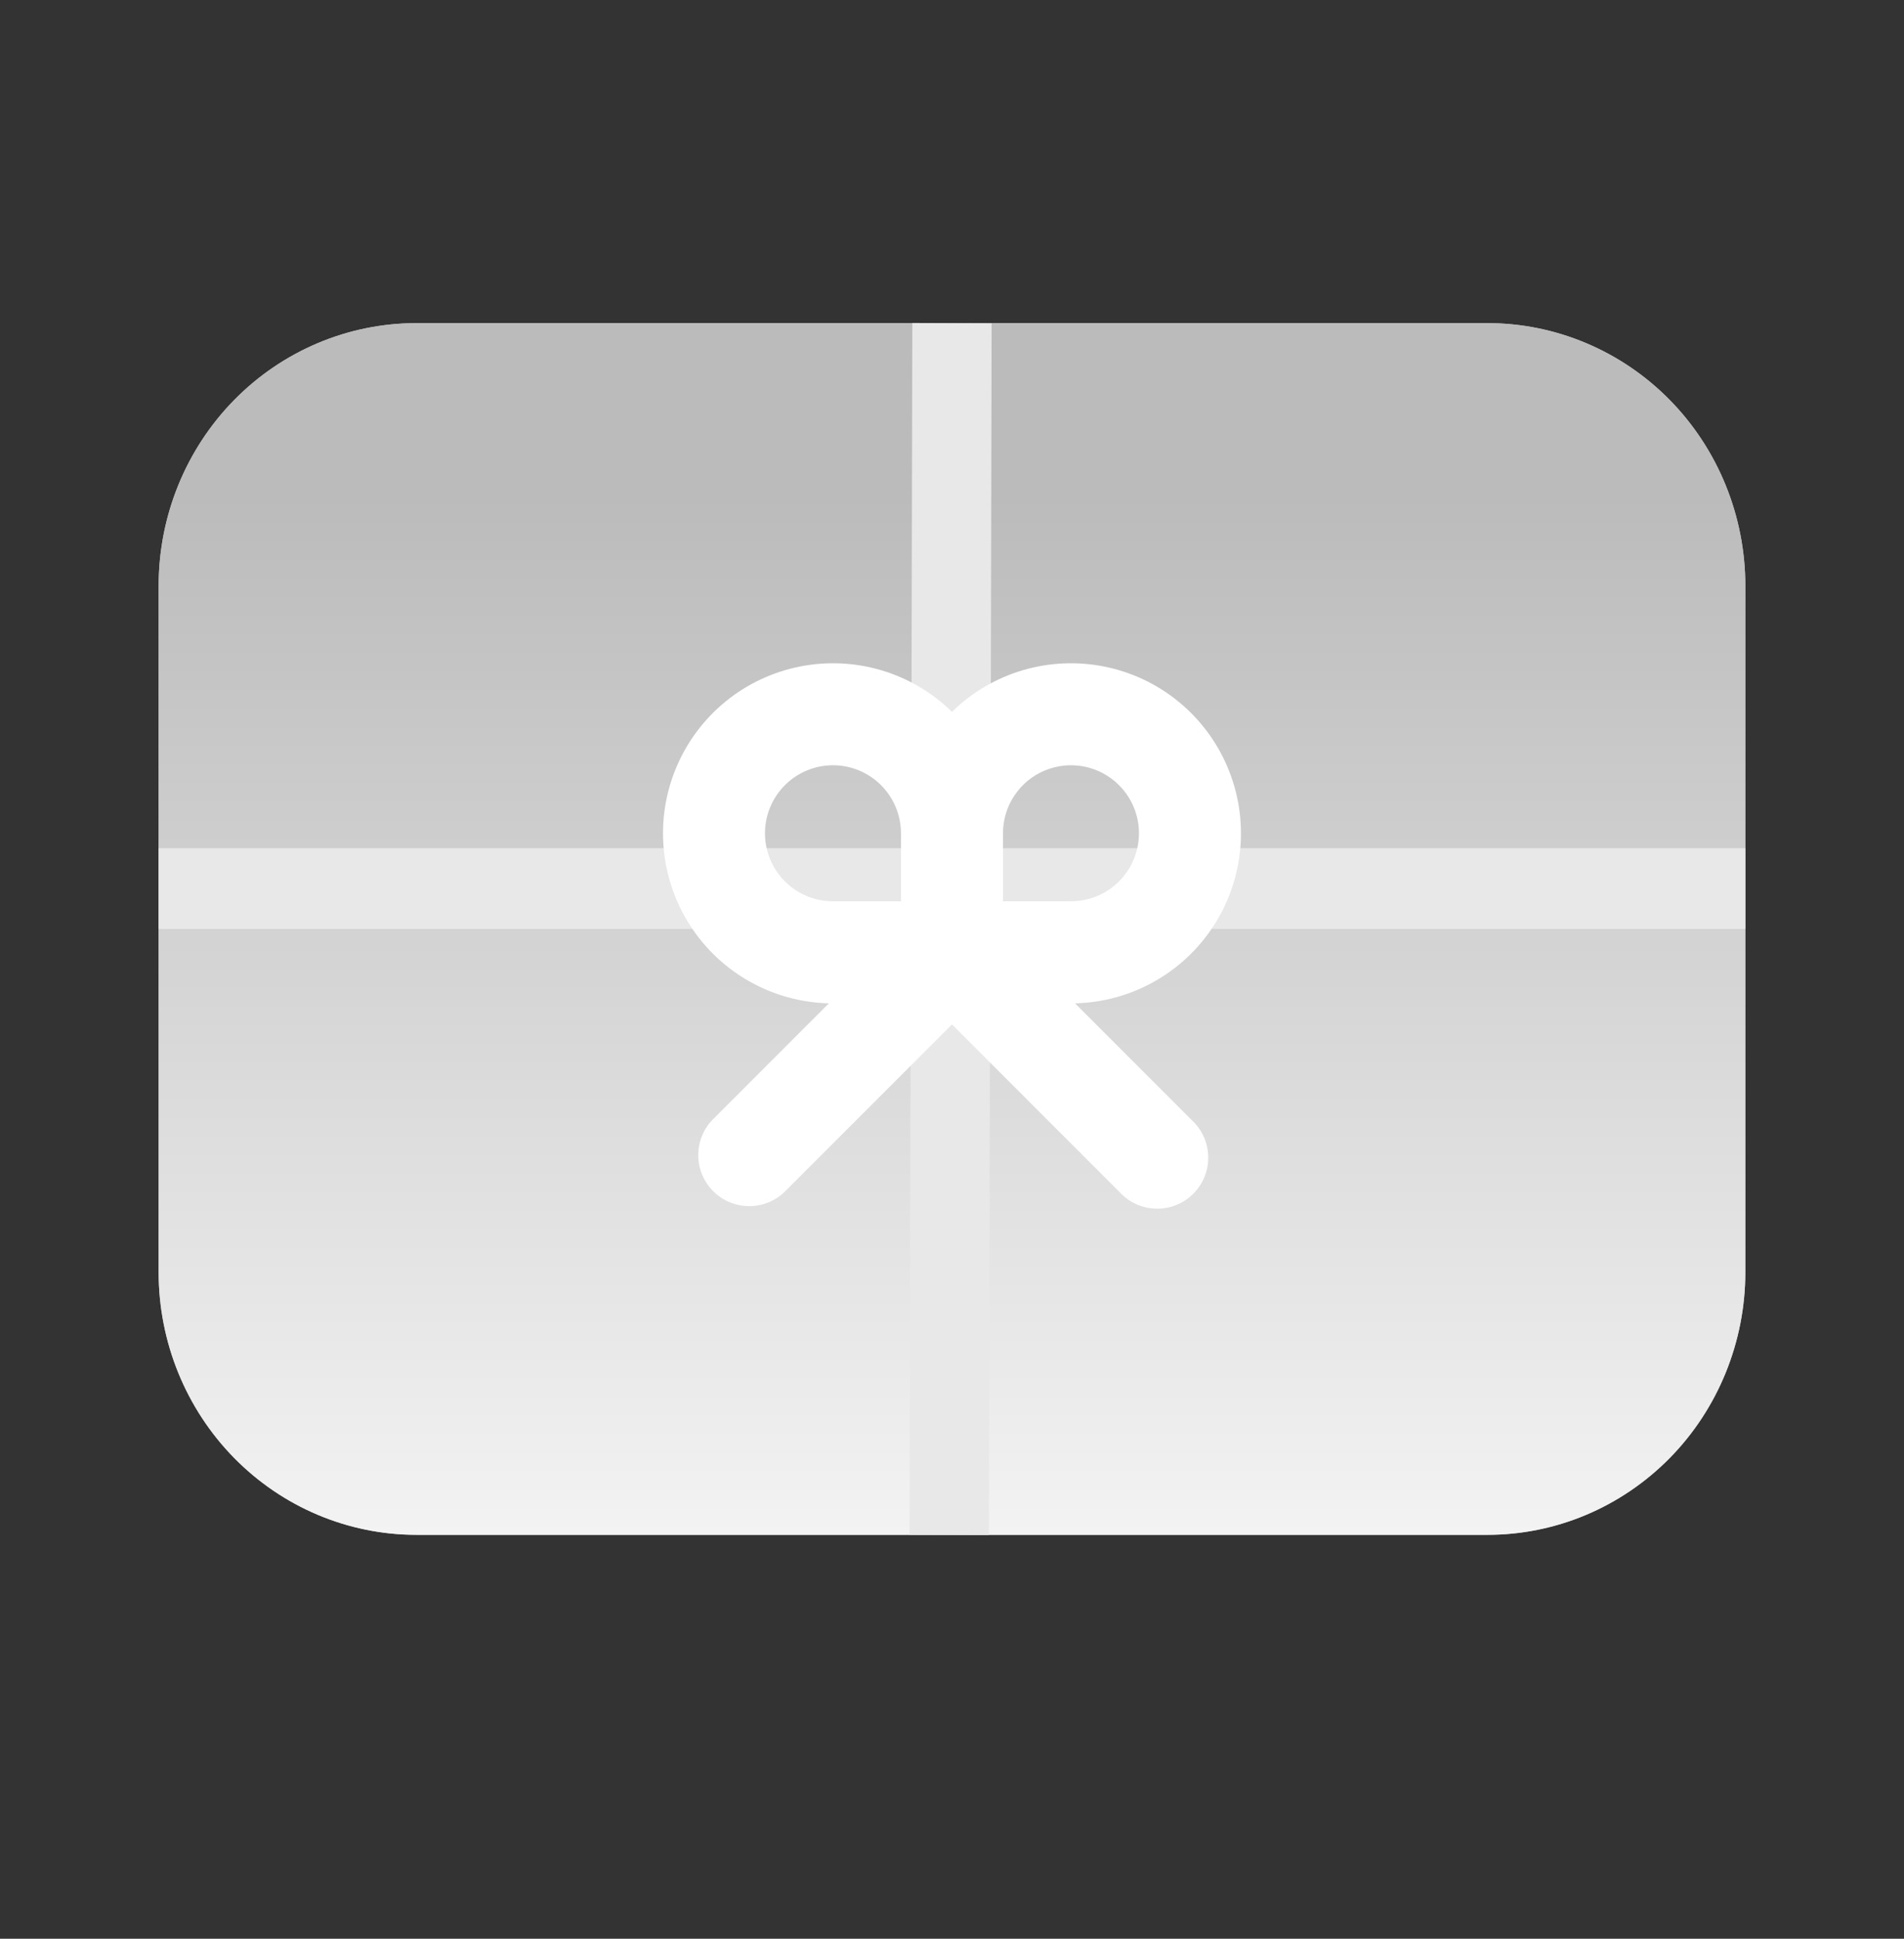 <svg width="56" height="57" viewBox="0 0 56 57" fill="none" xmlns="http://www.w3.org/2000/svg">
<rect x="0" y="0" width="56" height="57" fill="#333333" stroke="none"/>
<path d="M12.249 9.5C10.238 9.5 8.309 10.314 6.887 11.761C5.465 13.209 4.666 15.172 4.666 17.219V37.407C4.666 39.454 5.465 41.417 6.887 42.865C8.309 44.312 10.238 45.125 12.249 45.125H43.749C44.745 45.125 45.731 44.926 46.651 44.538C47.571 44.15 48.407 43.581 49.112 42.865C49.816 42.148 50.374 41.297 50.755 40.361C51.136 39.424 51.333 38.42 51.333 37.407V17.219C51.333 16.206 51.136 15.202 50.755 14.265C50.374 13.329 49.816 12.478 49.112 11.761C48.407 11.044 47.571 10.476 46.651 10.088C45.731 9.7 44.745 9.5 43.749 9.5H12.249Z" fill="#CECECE"/>
<path d="M12.249 9.5C10.238 9.5 8.309 10.314 6.887 11.761C5.465 13.209 4.666 15.172 4.666 17.219V37.407C4.666 39.454 5.465 41.417 6.887 42.865C8.309 44.312 10.238 45.125 12.249 45.125H43.749C44.745 45.125 45.731 44.926 46.651 44.538C47.571 44.15 48.407 43.581 49.112 42.865C49.816 42.148 50.374 41.297 50.755 40.361C51.136 39.424 51.333 38.42 51.333 37.407V17.219C51.333 16.206 51.136 15.202 50.755 14.265C50.374 13.329 49.816 12.478 49.112 11.761C48.407 11.044 47.571 10.476 46.651 10.088C45.731 9.7 44.745 9.5 43.749 9.5H12.249Z" fill="url(#paint0_linear_166_335)"/>
<path d="M26.8 24.938L26.833 9.496L29.166 9.505L29.133 24.938H51.333V27.313H29.124L29.084 45.13L26.751 45.121L26.791 27.313H4.666V24.938H26.8Z" fill="#E8E8E8"/>
<path fill-rule="evenodd" clip-rule="evenodd" d="M24.379 29.499C23.564 29.479 22.767 29.261 22.056 28.862C21.345 28.464 20.742 27.898 20.3 27.213C19.858 26.529 19.59 25.746 19.519 24.934C19.448 24.122 19.577 23.306 19.894 22.555C20.211 21.804 20.707 21.142 21.338 20.627C21.97 20.111 22.718 19.758 23.517 19.598C24.316 19.438 25.142 19.475 25.923 19.707C26.704 19.939 27.417 20.358 27.999 20.929C28.581 20.358 29.294 19.939 30.075 19.707C30.857 19.475 31.683 19.438 32.482 19.598C33.281 19.758 34.029 20.111 34.66 20.627C35.291 21.142 35.787 21.804 36.104 22.555C36.422 23.306 36.55 24.122 36.48 24.934C36.409 25.746 36.141 26.529 35.699 27.213C35.256 27.898 34.654 28.464 33.943 28.862C33.232 29.261 32.434 29.479 31.619 29.499L35.059 32.939C35.207 33.076 35.325 33.242 35.407 33.426C35.489 33.61 35.533 33.809 35.536 34.01C35.54 34.211 35.503 34.411 35.428 34.598C35.352 34.785 35.24 34.955 35.097 35.097C34.955 35.239 34.785 35.352 34.598 35.427C34.412 35.503 34.212 35.54 34.01 35.536C33.809 35.532 33.61 35.489 33.426 35.407C33.242 35.325 33.077 35.206 32.939 35.059L27.999 30.119L23.059 35.059C22.775 35.324 22.399 35.468 22.01 35.461C21.622 35.454 21.251 35.297 20.976 35.022C20.701 34.747 20.544 34.377 20.537 33.988C20.53 33.599 20.674 33.223 20.939 32.939L24.379 29.499ZM24.499 22.499C23.969 22.499 23.46 22.71 23.085 23.085C22.71 23.46 22.499 23.968 22.499 24.499C22.499 25.029 22.71 25.538 23.085 25.913C23.46 26.288 23.969 26.499 24.499 26.499H26.499V24.499C26.499 23.968 26.288 23.46 25.913 23.085C25.538 22.71 25.03 22.499 24.499 22.499ZM31.499 26.499H29.499V24.499C29.499 24.103 29.616 23.717 29.836 23.388C30.056 23.059 30.368 22.802 30.734 22.651C31.099 22.5 31.502 22.46 31.889 22.537C32.277 22.614 32.634 22.805 32.913 23.085C33.193 23.364 33.384 23.721 33.461 24.109C33.538 24.497 33.498 24.899 33.347 25.264C33.196 25.63 32.939 25.942 32.61 26.162C32.282 26.382 31.895 26.499 31.499 26.499Z" fill="white"/>
<defs>
<linearGradient id="paint0_linear_166_335" x1="27.416" y1="10.094" x2="27.416" y2="45.719" gradientUnits="userSpaceOnUse">
<stop offset="0.125" stop-color="#BBBBBB"/>
<stop offset="1" stop-color="#F4F4F4"/>
</linearGradient>
</defs>
</svg>
